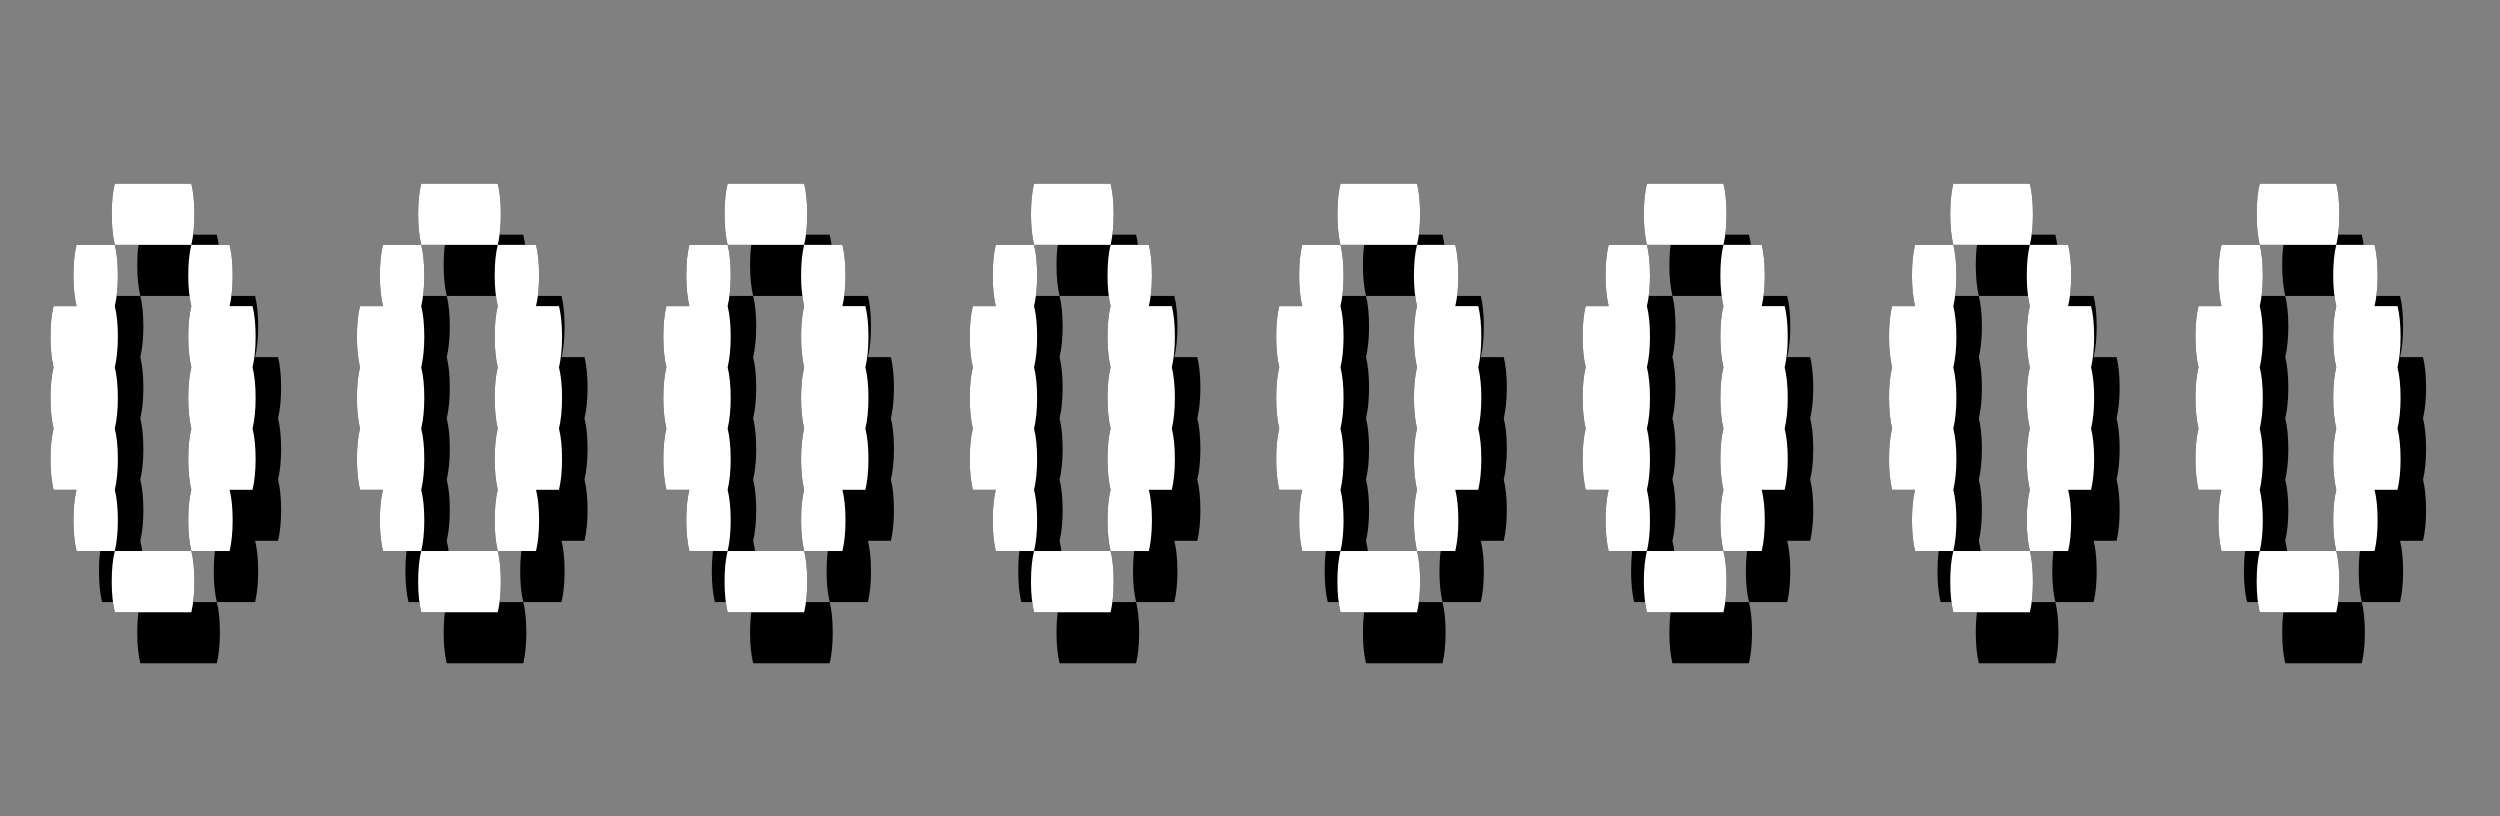 <svg width="98" height="32" viewBox="0 0 98 32" fill="none" xmlns="http://www.w3.org/2000/svg">
<rect x="0" y="0" width="98" height="32" fill="#808080" stroke="none"/>
<path d="M8.62 10.4C8.62 10.86 8.58 11.26 8.5 11.6H5.5C5.42 11.26 5.38 10.86 5.38 10.4C5.38 9.92 5.42 9.52 5.5 9.2H8.5C8.58 9.52 8.62 9.92 8.62 10.4ZM5.5 21.2C5.58 21.52 5.62 21.92 5.62 22.4C5.62 22.86 5.58 23.26 5.5 23.6H4C3.92 23.26 3.88 22.86 3.88 22.4C3.88 21.92 3.92 21.52 4 21.2H3.1C3.02 20.86 2.98 20.46 2.98 20C2.98 19.52 3.02 19.12 3.1 18.8C3.02 18.46 2.98 18.06 2.98 17.6C2.98 17.12 3.02 16.72 3.1 16.4C3.02 16.06 2.98 15.66 2.98 15.2C2.98 14.72 3.02 14.32 3.1 14H4C3.92 13.66 3.88 13.26 3.88 12.8C3.88 12.32 3.92 11.92 4 11.6H5.5C5.58 11.92 5.62 12.32 5.62 12.8C5.62 13.26 5.58 13.66 5.5 14C5.58 14.32 5.62 14.72 5.62 15.2C5.62 15.66 5.58 16.06 5.5 16.4C5.58 16.72 5.62 17.12 5.62 17.6C5.62 18.06 5.58 18.46 5.5 18.8C5.58 19.12 5.62 19.52 5.62 20C5.62 20.46 5.58 20.86 5.5 21.2ZM10.9 16.4C10.98 16.72 11.02 17.12 11.02 17.6C11.02 18.06 10.98 18.46 10.9 18.8C10.98 19.12 11.02 19.52 11.02 20C11.02 20.46 10.98 20.86 10.9 21.2H10C10.08 21.52 10.12 21.92 10.12 22.4C10.12 22.86 10.08 23.26 10 23.6H8.5C8.42 23.26 8.38 22.86 8.38 22.4C8.38 21.92 8.42 21.52 8.5 21.2C8.42 20.86 8.38 20.46 8.38 20C8.38 19.52 8.42 19.12 8.5 18.8C8.42 18.46 8.38 18.06 8.38 17.6C8.38 17.12 8.42 16.72 8.5 16.4C8.42 16.06 8.38 15.66 8.38 15.2C8.38 14.72 8.42 14.32 8.5 14C8.42 13.66 8.38 13.26 8.38 12.8C8.38 12.32 8.42 11.92 8.5 11.6H10C10.08 11.92 10.12 12.32 10.12 12.8C10.12 13.26 10.08 13.66 10 14H10.9C10.98 14.32 11.02 14.72 11.02 15.2C11.02 15.66 10.98 16.06 10.9 16.4ZM5.38 24.8C5.38 24.32 5.42 23.92 5.5 23.6H8.5C8.58 23.92 8.62 24.32 8.62 24.8C8.62 25.26 8.58 25.66 8.5 26H5.5C5.42 25.66 5.38 25.26 5.38 24.8ZM20.632 10.4C20.632 10.86 20.592 11.26 20.512 11.6H17.512C17.432 11.26 17.392 10.86 17.392 10.4C17.392 9.92 17.432 9.52 17.512 9.2H20.512C20.592 9.52 20.632 9.92 20.632 10.4ZM17.512 21.2C17.592 21.52 17.632 21.92 17.632 22.4C17.632 22.86 17.592 23.26 17.512 23.6H16.012C15.932 23.26 15.892 22.86 15.892 22.4C15.892 21.92 15.932 21.52 16.012 21.2H15.112C15.032 20.86 14.992 20.46 14.992 20C14.992 19.52 15.032 19.12 15.112 18.8C15.032 18.46 14.992 18.06 14.992 17.6C14.992 17.12 15.032 16.72 15.112 16.4C15.032 16.06 14.992 15.66 14.992 15.2C14.992 14.72 15.032 14.32 15.112 14H16.012C15.932 13.66 15.892 13.26 15.892 12.8C15.892 12.32 15.932 11.92 16.012 11.6H17.512C17.592 11.92 17.632 12.32 17.632 12.8C17.632 13.26 17.592 13.66 17.512 14C17.592 14.32 17.632 14.72 17.632 15.2C17.632 15.66 17.592 16.06 17.512 16.4C17.592 16.72 17.632 17.12 17.632 17.6C17.632 18.06 17.592 18.46 17.512 18.8C17.592 19.12 17.632 19.52 17.632 20C17.632 20.46 17.592 20.86 17.512 21.2ZM22.912 16.4C22.992 16.72 23.032 17.12 23.032 17.6C23.032 18.06 22.992 18.46 22.912 18.8C22.992 19.12 23.032 19.52 23.032 20C23.032 20.46 22.992 20.86 22.912 21.2H22.012C22.092 21.52 22.132 21.92 22.132 22.4C22.132 22.86 22.092 23.26 22.012 23.6H20.512C20.432 23.26 20.392 22.86 20.392 22.4C20.392 21.92 20.432 21.52 20.512 21.2C20.432 20.86 20.392 20.46 20.392 20C20.392 19.52 20.432 19.12 20.512 18.8C20.432 18.46 20.392 18.06 20.392 17.6C20.392 17.12 20.432 16.72 20.512 16.4C20.432 16.06 20.392 15.66 20.392 15.2C20.392 14.72 20.432 14.32 20.512 14C20.432 13.66 20.392 13.26 20.392 12.8C20.392 12.32 20.432 11.92 20.512 11.6H22.012C22.092 11.92 22.132 12.32 22.132 12.8C22.132 13.26 22.092 13.66 22.012 14H22.912C22.992 14.32 23.032 14.72 23.032 15.2C23.032 15.66 22.992 16.06 22.912 16.4ZM17.392 24.8C17.392 24.32 17.432 23.92 17.512 23.6H20.512C20.592 23.92 20.632 24.32 20.632 24.8C20.632 25.26 20.592 25.66 20.512 26H17.512C17.432 25.66 17.392 25.26 17.392 24.8ZM32.643 10.4C32.643 10.86 32.603 11.26 32.523 11.6H29.523C29.443 11.26 29.403 10.86 29.403 10.4C29.403 9.92 29.443 9.52 29.523 9.2H32.523C32.603 9.52 32.643 9.92 32.643 10.4ZM29.523 21.2C29.603 21.52 29.643 21.92 29.643 22.4C29.643 22.86 29.603 23.26 29.523 23.6H28.023C27.943 23.26 27.903 22.86 27.903 22.4C27.903 21.92 27.943 21.52 28.023 21.2H27.123C27.043 20.86 27.003 20.46 27.003 20C27.003 19.52 27.043 19.12 27.123 18.8C27.043 18.46 27.003 18.06 27.003 17.6C27.003 17.12 27.043 16.72 27.123 16.4C27.043 16.06 27.003 15.66 27.003 15.2C27.003 14.72 27.043 14.32 27.123 14H28.023C27.943 13.66 27.903 13.26 27.903 12.8C27.903 12.32 27.943 11.92 28.023 11.6H29.523C29.603 11.92 29.643 12.32 29.643 12.8C29.643 13.26 29.603 13.66 29.523 14C29.603 14.32 29.643 14.72 29.643 15.2C29.643 15.66 29.603 16.06 29.523 16.4C29.603 16.72 29.643 17.12 29.643 17.6C29.643 18.06 29.603 18.46 29.523 18.8C29.603 19.12 29.643 19.52 29.643 20C29.643 20.46 29.603 20.86 29.523 21.2ZM34.923 16.4C35.003 16.72 35.043 17.12 35.043 17.6C35.043 18.06 35.003 18.46 34.923 18.8C35.003 19.12 35.043 19.52 35.043 20C35.043 20.46 35.003 20.86 34.923 21.2H34.023C34.103 21.52 34.143 21.92 34.143 22.4C34.143 22.86 34.103 23.26 34.023 23.6H32.523C32.443 23.26 32.403 22.86 32.403 22.4C32.403 21.92 32.443 21.52 32.523 21.2C32.443 20.86 32.403 20.46 32.403 20C32.403 19.52 32.443 19.12 32.523 18.8C32.443 18.46 32.403 18.06 32.403 17.6C32.403 17.12 32.443 16.72 32.523 16.4C32.443 16.06 32.403 15.66 32.403 15.2C32.403 14.72 32.443 14.32 32.523 14C32.443 13.66 32.403 13.26 32.403 12.8C32.403 12.32 32.443 11.92 32.523 11.6H34.023C34.103 11.92 34.143 12.32 34.143 12.8C34.143 13.26 34.103 13.66 34.023 14H34.923C35.003 14.32 35.043 14.72 35.043 15.2C35.043 15.66 35.003 16.06 34.923 16.4ZM29.403 24.8C29.403 24.32 29.443 23.92 29.523 23.6H32.523C32.603 23.92 32.643 24.32 32.643 24.8C32.643 25.26 32.603 25.66 32.523 26H29.523C29.443 25.66 29.403 25.26 29.403 24.8ZM44.655 10.4C44.655 10.86 44.615 11.26 44.535 11.6H41.535C41.455 11.26 41.415 10.86 41.415 10.4C41.415 9.92 41.455 9.52 41.535 9.2H44.535C44.615 9.52 44.655 9.92 44.655 10.4ZM41.535 21.2C41.615 21.52 41.655 21.92 41.655 22.4C41.655 22.86 41.615 23.26 41.535 23.6H40.035C39.955 23.26 39.915 22.86 39.915 22.4C39.915 21.92 39.955 21.52 40.035 21.2H39.135C39.055 20.86 39.015 20.46 39.015 20C39.015 19.52 39.055 19.12 39.135 18.8C39.055 18.46 39.015 18.06 39.015 17.6C39.015 17.12 39.055 16.72 39.135 16.4C39.055 16.06 39.015 15.66 39.015 15.2C39.015 14.72 39.055 14.32 39.135 14H40.035C39.955 13.66 39.915 13.26 39.915 12.8C39.915 12.32 39.955 11.92 40.035 11.6H41.535C41.615 11.92 41.655 12.32 41.655 12.8C41.655 13.26 41.615 13.66 41.535 14C41.615 14.32 41.655 14.72 41.655 15.2C41.655 15.66 41.615 16.06 41.535 16.4C41.615 16.72 41.655 17.12 41.655 17.6C41.655 18.06 41.615 18.46 41.535 18.8C41.615 19.12 41.655 19.52 41.655 20C41.655 20.46 41.615 20.86 41.535 21.2ZM46.935 16.4C47.015 16.72 47.055 17.12 47.055 17.6C47.055 18.06 47.015 18.46 46.935 18.8C47.015 19.12 47.055 19.52 47.055 20C47.055 20.46 47.015 20.86 46.935 21.2H46.035C46.115 21.52 46.155 21.92 46.155 22.4C46.155 22.86 46.115 23.26 46.035 23.6H44.535C44.455 23.26 44.415 22.86 44.415 22.4C44.415 21.92 44.455 21.52 44.535 21.2C44.455 20.86 44.415 20.46 44.415 20C44.415 19.52 44.455 19.12 44.535 18.8C44.455 18.46 44.415 18.06 44.415 17.6C44.415 17.12 44.455 16.72 44.535 16.4C44.455 16.06 44.415 15.66 44.415 15.2C44.415 14.72 44.455 14.32 44.535 14C44.455 13.66 44.415 13.26 44.415 12.8C44.415 12.32 44.455 11.92 44.535 11.6H46.035C46.115 11.92 46.155 12.32 46.155 12.8C46.155 13.26 46.115 13.66 46.035 14H46.935C47.015 14.32 47.055 14.72 47.055 15.2C47.055 15.66 47.015 16.06 46.935 16.4ZM41.415 24.8C41.415 24.32 41.455 23.92 41.535 23.6H44.535C44.615 23.92 44.655 24.32 44.655 24.8C44.655 25.26 44.615 25.66 44.535 26H41.535C41.455 25.66 41.415 25.26 41.415 24.8ZM56.667 10.4C56.667 10.86 56.627 11.26 56.547 11.6H53.547C53.467 11.26 53.427 10.86 53.427 10.4C53.427 9.92 53.467 9.52 53.547 9.2H56.547C56.627 9.52 56.667 9.92 56.667 10.4ZM53.547 21.2C53.627 21.52 53.667 21.92 53.667 22.4C53.667 22.86 53.627 23.26 53.547 23.6H52.047C51.967 23.26 51.927 22.86 51.927 22.4C51.927 21.92 51.967 21.52 52.047 21.2H51.147C51.067 20.86 51.027 20.46 51.027 20C51.027 19.52 51.067 19.12 51.147 18.8C51.067 18.46 51.027 18.06 51.027 17.6C51.027 17.12 51.067 16.72 51.147 16.4C51.067 16.06 51.027 15.66 51.027 15.2C51.027 14.72 51.067 14.32 51.147 14H52.047C51.967 13.66 51.927 13.26 51.927 12.8C51.927 12.32 51.967 11.92 52.047 11.6H53.547C53.627 11.92 53.667 12.32 53.667 12.8C53.667 13.26 53.627 13.66 53.547 14C53.627 14.32 53.667 14.72 53.667 15.2C53.667 15.66 53.627 16.06 53.547 16.4C53.627 16.72 53.667 17.12 53.667 17.6C53.667 18.06 53.627 18.46 53.547 18.8C53.627 19.12 53.667 19.52 53.667 20C53.667 20.46 53.627 20.86 53.547 21.2ZM58.947 16.4C59.027 16.72 59.067 17.12 59.067 17.6C59.067 18.06 59.027 18.46 58.947 18.8C59.027 19.12 59.067 19.52 59.067 20C59.067 20.46 59.027 20.86 58.947 21.2H58.047C58.127 21.52 58.167 21.92 58.167 22.4C58.167 22.86 58.127 23.26 58.047 23.6H56.547C56.467 23.26 56.427 22.86 56.427 22.4C56.427 21.92 56.467 21.52 56.547 21.2C56.467 20.86 56.427 20.46 56.427 20C56.427 19.52 56.467 19.12 56.547 18.8C56.467 18.46 56.427 18.06 56.427 17.6C56.427 17.12 56.467 16.72 56.547 16.4C56.467 16.06 56.427 15.66 56.427 15.2C56.427 14.72 56.467 14.32 56.547 14C56.467 13.66 56.427 13.26 56.427 12.8C56.427 12.32 56.467 11.92 56.547 11.6H58.047C58.127 11.92 58.167 12.32 58.167 12.8C58.167 13.26 58.127 13.66 58.047 14H58.947C59.027 14.32 59.067 14.72 59.067 15.2C59.067 15.66 59.027 16.06 58.947 16.4ZM53.427 24.8C53.427 24.32 53.467 23.92 53.547 23.6H56.547C56.627 23.92 56.667 24.32 56.667 24.8C56.667 25.26 56.627 25.66 56.547 26H53.547C53.467 25.66 53.427 25.26 53.427 24.8ZM68.679 10.4C68.679 10.86 68.639 11.26 68.559 11.6H65.559C65.479 11.26 65.439 10.86 65.439 10.4C65.439 9.92 65.479 9.52 65.559 9.2H68.559C68.639 9.52 68.679 9.92 68.679 10.4ZM65.559 21.2C65.639 21.52 65.679 21.92 65.679 22.4C65.679 22.86 65.639 23.26 65.559 23.6H64.059C63.979 23.26 63.939 22.86 63.939 22.4C63.939 21.92 63.979 21.52 64.059 21.2H63.159C63.079 20.86 63.039 20.46 63.039 20C63.039 19.52 63.079 19.12 63.159 18.8C63.079 18.46 63.039 18.06 63.039 17.6C63.039 17.12 63.079 16.72 63.159 16.4C63.079 16.06 63.039 15.66 63.039 15.2C63.039 14.72 63.079 14.32 63.159 14H64.059C63.979 13.66 63.939 13.26 63.939 12.8C63.939 12.32 63.979 11.92 64.059 11.6H65.559C65.639 11.92 65.679 12.32 65.679 12.8C65.679 13.26 65.639 13.66 65.559 14C65.639 14.32 65.679 14.72 65.679 15.2C65.679 15.66 65.639 16.06 65.559 16.4C65.639 16.72 65.679 17.12 65.679 17.6C65.679 18.06 65.639 18.46 65.559 18.8C65.639 19.12 65.679 19.52 65.679 20C65.679 20.46 65.639 20.86 65.559 21.2ZM70.959 16.4C71.039 16.72 71.079 17.12 71.079 17.6C71.079 18.06 71.039 18.46 70.959 18.8C71.039 19.12 71.079 19.52 71.079 20C71.079 20.46 71.039 20.86 70.959 21.2H70.059C70.139 21.52 70.179 21.92 70.179 22.4C70.179 22.86 70.139 23.26 70.059 23.6H68.559C68.479 23.26 68.439 22.86 68.439 22.4C68.439 21.92 68.479 21.52 68.559 21.2C68.479 20.86 68.439 20.46 68.439 20C68.439 19.52 68.479 19.12 68.559 18.8C68.479 18.46 68.439 18.06 68.439 17.6C68.439 17.12 68.479 16.72 68.559 16.4C68.479 16.06 68.439 15.66 68.439 15.2C68.439 14.72 68.479 14.32 68.559 14C68.479 13.66 68.439 13.26 68.439 12.8C68.439 12.32 68.479 11.92 68.559 11.6H70.059C70.139 11.92 70.179 12.32 70.179 12.8C70.179 13.26 70.139 13.66 70.059 14H70.959C71.039 14.32 71.079 14.72 71.079 15.2C71.079 15.66 71.039 16.06 70.959 16.4ZM65.439 24.8C65.439 24.32 65.479 23.92 65.559 23.6H68.559C68.639 23.92 68.679 24.32 68.679 24.8C68.679 25.26 68.639 25.66 68.559 26H65.559C65.479 25.66 65.439 25.26 65.439 24.8ZM80.69 10.4C80.69 10.86 80.65 11.26 80.57 11.6H77.57C77.49 11.26 77.45 10.86 77.45 10.4C77.45 9.92 77.49 9.52 77.57 9.2H80.57C80.65 9.52 80.69 9.92 80.69 10.4ZM77.57 21.2C77.65 21.52 77.69 21.92 77.69 22.4C77.69 22.86 77.65 23.26 77.57 23.6H76.07C75.99 23.26 75.95 22.86 75.95 22.4C75.95 21.92 75.99 21.52 76.07 21.2H75.17C75.09 20.86 75.05 20.46 75.05 20C75.05 19.52 75.09 19.12 75.17 18.8C75.09 18.46 75.05 18.06 75.05 17.6C75.05 17.12 75.09 16.72 75.17 16.4C75.09 16.06 75.05 15.66 75.05 15.2C75.05 14.72 75.09 14.32 75.17 14H76.07C75.99 13.66 75.95 13.26 75.95 12.8C75.95 12.32 75.99 11.92 76.07 11.6H77.57C77.65 11.92 77.69 12.32 77.69 12.8C77.69 13.26 77.65 13.66 77.57 14C77.65 14.32 77.69 14.72 77.69 15.2C77.69 15.66 77.65 16.06 77.57 16.4C77.65 16.72 77.69 17.12 77.69 17.6C77.69 18.06 77.65 18.46 77.57 18.8C77.65 19.12 77.69 19.52 77.69 20C77.69 20.46 77.65 20.86 77.57 21.2ZM82.97 16.4C83.05 16.72 83.09 17.12 83.09 17.6C83.09 18.06 83.05 18.46 82.97 18.8C83.05 19.12 83.09 19.52 83.09 20C83.09 20.46 83.05 20.86 82.97 21.2H82.07C82.15 21.52 82.19 21.92 82.19 22.4C82.19 22.86 82.15 23.26 82.07 23.6H80.57C80.49 23.26 80.45 22.86 80.45 22.4C80.45 21.92 80.49 21.52 80.57 21.2C80.49 20.86 80.45 20.46 80.45 20C80.45 19.52 80.49 19.12 80.57 18.8C80.49 18.46 80.45 18.06 80.45 17.6C80.45 17.12 80.49 16.72 80.57 16.4C80.49 16.06 80.45 15.66 80.45 15.2C80.45 14.72 80.49 14.32 80.57 14C80.49 13.66 80.45 13.26 80.45 12.8C80.45 12.32 80.49 11.92 80.57 11.6H82.07C82.15 11.92 82.19 12.32 82.19 12.8C82.19 13.26 82.15 13.66 82.07 14H82.97C83.05 14.32 83.09 14.72 83.09 15.2C83.09 15.66 83.05 16.06 82.97 16.4ZM77.45 24.8C77.45 24.32 77.49 23.92 77.57 23.6H80.57C80.65 23.92 80.69 24.32 80.69 24.8C80.69 25.26 80.65 25.66 80.57 26H77.57C77.49 25.66 77.45 25.26 77.45 24.8ZM92.702 10.4C92.702 10.86 92.662 11.26 92.582 11.6H89.582C89.502 11.26 89.462 10.86 89.462 10.4C89.462 9.92 89.502 9.52 89.582 9.2H92.582C92.662 9.52 92.702 9.92 92.702 10.4ZM89.582 21.2C89.662 21.52 89.702 21.92 89.702 22.4C89.702 22.86 89.662 23.26 89.582 23.6H88.082C88.002 23.26 87.962 22.86 87.962 22.4C87.962 21.92 88.002 21.52 88.082 21.2H87.182C87.102 20.86 87.062 20.46 87.062 20C87.062 19.52 87.102 19.12 87.182 18.8C87.102 18.46 87.062 18.06 87.062 17.6C87.062 17.12 87.102 16.72 87.182 16.4C87.102 16.06 87.062 15.66 87.062 15.2C87.062 14.72 87.102 14.32 87.182 14H88.082C88.002 13.66 87.962 13.26 87.962 12.8C87.962 12.32 88.002 11.92 88.082 11.6H89.582C89.662 11.92 89.702 12.32 89.702 12.8C89.702 13.26 89.662 13.66 89.582 14C89.662 14.32 89.702 14.72 89.702 15.2C89.702 15.66 89.662 16.06 89.582 16.4C89.662 16.72 89.702 17.12 89.702 17.6C89.702 18.06 89.662 18.46 89.582 18.8C89.662 19.12 89.702 19.52 89.702 20C89.702 20.46 89.662 20.86 89.582 21.2ZM94.982 16.4C95.062 16.72 95.102 17.12 95.102 17.6C95.102 18.06 95.062 18.46 94.982 18.8C95.062 19.12 95.102 19.52 95.102 20C95.102 20.46 95.062 20.86 94.982 21.2H94.082C94.162 21.52 94.202 21.92 94.202 22.4C94.202 22.86 94.162 23.26 94.082 23.6H92.582C92.502 23.26 92.462 22.86 92.462 22.4C92.462 21.92 92.502 21.52 92.582 21.2C92.502 20.86 92.462 20.46 92.462 20C92.462 19.52 92.502 19.12 92.582 18.8C92.502 18.46 92.462 18.06 92.462 17.6C92.462 17.12 92.502 16.72 92.582 16.4C92.502 16.06 92.462 15.66 92.462 15.2C92.462 14.72 92.502 14.32 92.582 14C92.502 13.66 92.462 13.26 92.462 12.8C92.462 12.32 92.502 11.92 92.582 11.6H94.082C94.162 11.92 94.202 12.32 94.202 12.8C94.202 13.26 94.162 13.66 94.082 14H94.982C95.062 14.32 95.102 14.72 95.102 15.2C95.102 15.66 95.062 16.06 94.982 16.4ZM89.462 24.8C89.462 24.32 89.502 23.92 89.582 23.6H92.582C92.662 23.92 92.702 24.32 92.702 24.8C92.702 25.26 92.662 25.66 92.582 26H89.582C89.502 25.66 89.462 25.26 89.462 24.8Z" fill="black"/>
<path d="M7.62 8.4C7.62 8.86 7.58 9.26 7.5 9.6H4.5C4.42 9.26 4.38 8.86 4.38 8.4C4.38 7.92 4.42 7.52 4.5 7.2H7.5C7.58 7.52 7.62 7.92 7.62 8.4ZM4.5 19.2C4.58 19.52 4.62 19.92 4.62 20.4C4.62 20.86 4.58 21.26 4.5 21.6H3C2.92 21.26 2.88 20.86 2.88 20.4C2.88 19.92 2.92 19.52 3 19.2H2.1C2.02 18.86 1.98 18.46 1.98 18C1.98 17.52 2.02 17.12 2.1 16.8C2.02 16.46 1.98 16.06 1.98 15.6C1.98 15.12 2.02 14.72 2.1 14.4C2.02 14.06 1.98 13.66 1.98 13.2C1.98 12.72 2.02 12.32 2.1 12H3C2.92 11.66 2.88 11.26 2.88 10.8C2.88 10.32 2.92 9.92 3 9.6H4.5C4.58 9.92 4.62 10.32 4.62 10.8C4.62 11.26 4.58 11.66 4.5 12C4.58 12.32 4.62 12.72 4.62 13.2C4.62 13.66 4.58 14.06 4.5 14.4C4.58 14.72 4.62 15.12 4.62 15.6C4.62 16.06 4.58 16.46 4.5 16.8C4.58 17.12 4.62 17.52 4.62 18C4.62 18.46 4.58 18.86 4.5 19.2ZM9.9 14.4C9.98 14.72 10.02 15.12 10.02 15.6C10.02 16.06 9.98 16.46 9.9 16.8C9.98 17.12 10.02 17.52 10.02 18C10.02 18.46 9.98 18.86 9.9 19.2H9C9.08 19.52 9.12 19.92 9.12 20.4C9.12 20.86 9.08 21.26 9 21.6H7.5C7.42 21.26 7.38 20.86 7.38 20.4C7.38 19.92 7.42 19.52 7.5 19.2C7.42 18.86 7.38 18.46 7.38 18C7.38 17.52 7.42 17.12 7.5 16.8C7.42 16.46 7.38 16.06 7.38 15.6C7.38 15.12 7.42 14.72 7.5 14.4C7.42 14.06 7.38 13.66 7.38 13.2C7.38 12.72 7.42 12.32 7.5 12C7.42 11.66 7.38 11.26 7.38 10.8C7.38 10.32 7.42 9.92 7.5 9.6H9C9.08 9.92 9.12 10.32 9.12 10.8C9.12 11.26 9.08 11.66 9 12H9.9C9.98 12.32 10.02 12.72 10.02 13.2C10.02 13.66 9.98 14.06 9.9 14.4ZM4.38 22.8C4.38 22.32 4.42 21.92 4.5 21.6H7.5C7.58 21.92 7.62 22.32 7.62 22.8C7.62 23.26 7.58 23.66 7.5 24H4.5C4.42 23.66 4.38 23.26 4.38 22.8ZM19.632 8.4C19.632 8.86 19.592 9.26 19.512 9.6H16.512C16.432 9.26 16.392 8.86 16.392 8.4C16.392 7.92 16.432 7.52 16.512 7.2H19.512C19.592 7.52 19.632 7.92 19.632 8.4ZM16.512 19.2C16.592 19.52 16.632 19.92 16.632 20.4C16.632 20.86 16.592 21.26 16.512 21.6H15.012C14.932 21.26 14.892 20.86 14.892 20.4C14.892 19.92 14.932 19.52 15.012 19.2H14.112C14.032 18.86 13.992 18.46 13.992 18C13.992 17.52 14.032 17.12 14.112 16.8C14.032 16.46 13.992 16.06 13.992 15.6C13.992 15.12 14.032 14.72 14.112 14.4C14.032 14.06 13.992 13.66 13.992 13.2C13.992 12.72 14.032 12.32 14.112 12H15.012C14.932 11.66 14.892 11.26 14.892 10.8C14.892 10.32 14.932 9.92 15.012 9.6H16.512C16.592 9.92 16.632 10.32 16.632 10.8C16.632 11.26 16.592 11.66 16.512 12C16.592 12.32 16.632 12.72 16.632 13.2C16.632 13.66 16.592 14.06 16.512 14.4C16.592 14.72 16.632 15.12 16.632 15.6C16.632 16.06 16.592 16.46 16.512 16.8C16.592 17.12 16.632 17.52 16.632 18C16.632 18.46 16.592 18.86 16.512 19.2ZM21.912 14.4C21.992 14.72 22.032 15.12 22.032 15.6C22.032 16.06 21.992 16.46 21.912 16.8C21.992 17.12 22.032 17.52 22.032 18C22.032 18.46 21.992 18.86 21.912 19.2H21.012C21.092 19.52 21.132 19.92 21.132 20.4C21.132 20.86 21.092 21.26 21.012 21.6H19.512C19.432 21.26 19.392 20.86 19.392 20.4C19.392 19.92 19.432 19.52 19.512 19.2C19.432 18.86 19.392 18.46 19.392 18C19.392 17.52 19.432 17.12 19.512 16.8C19.432 16.46 19.392 16.06 19.392 15.6C19.392 15.12 19.432 14.72 19.512 14.4C19.432 14.06 19.392 13.66 19.392 13.2C19.392 12.72 19.432 12.32 19.512 12C19.432 11.66 19.392 11.26 19.392 10.8C19.392 10.32 19.432 9.92 19.512 9.6H21.012C21.092 9.92 21.132 10.32 21.132 10.8C21.132 11.26 21.092 11.66 21.012 12H21.912C21.992 12.32 22.032 12.72 22.032 13.2C22.032 13.66 21.992 14.06 21.912 14.4ZM16.392 22.8C16.392 22.32 16.432 21.92 16.512 21.6H19.512C19.592 21.92 19.632 22.32 19.632 22.8C19.632 23.26 19.592 23.66 19.512 24H16.512C16.432 23.66 16.392 23.26 16.392 22.8ZM31.643 8.4C31.643 8.86 31.603 9.26 31.523 9.6H28.523C28.443 9.26 28.403 8.86 28.403 8.4C28.403 7.92 28.443 7.52 28.523 7.2H31.523C31.603 7.52 31.643 7.92 31.643 8.4ZM28.523 19.2C28.603 19.52 28.643 19.92 28.643 20.4C28.643 20.86 28.603 21.26 28.523 21.6H27.023C26.943 21.26 26.903 20.86 26.903 20.4C26.903 19.92 26.943 19.52 27.023 19.2H26.123C26.043 18.86 26.003 18.46 26.003 18C26.003 17.52 26.043 17.12 26.123 16.8C26.043 16.46 26.003 16.06 26.003 15.6C26.003 15.12 26.043 14.72 26.123 14.4C26.043 14.06 26.003 13.66 26.003 13.2C26.003 12.72 26.043 12.32 26.123 12H27.023C26.943 11.66 26.903 11.26 26.903 10.8C26.903 10.32 26.943 9.92 27.023 9.6H28.523C28.603 9.92 28.643 10.32 28.643 10.8C28.643 11.26 28.603 11.66 28.523 12C28.603 12.32 28.643 12.72 28.643 13.2C28.643 13.66 28.603 14.06 28.523 14.4C28.603 14.72 28.643 15.12 28.643 15.6C28.643 16.06 28.603 16.46 28.523 16.8C28.603 17.12 28.643 17.52 28.643 18C28.643 18.46 28.603 18.86 28.523 19.2ZM33.923 14.4C34.003 14.72 34.043 15.12 34.043 15.6C34.043 16.06 34.003 16.46 33.923 16.8C34.003 17.12 34.043 17.52 34.043 18C34.043 18.46 34.003 18.86 33.923 19.2H33.023C33.103 19.52 33.143 19.92 33.143 20.4C33.143 20.86 33.103 21.26 33.023 21.6H31.523C31.443 21.26 31.403 20.86 31.403 20.4C31.403 19.92 31.443 19.52 31.523 19.2C31.443 18.86 31.403 18.46 31.403 18C31.403 17.52 31.443 17.12 31.523 16.8C31.443 16.46 31.403 16.06 31.403 15.6C31.403 15.12 31.443 14.72 31.523 14.4C31.443 14.06 31.403 13.66 31.403 13.2C31.403 12.72 31.443 12.32 31.523 12C31.443 11.66 31.403 11.26 31.403 10.8C31.403 10.32 31.443 9.92 31.523 9.6H33.023C33.103 9.92 33.143 10.32 33.143 10.8C33.143 11.26 33.103 11.66 33.023 12H33.923C34.003 12.32 34.043 12.72 34.043 13.2C34.043 13.66 34.003 14.06 33.923 14.4ZM28.403 22.8C28.403 22.32 28.443 21.92 28.523 21.6H31.523C31.603 21.92 31.643 22.32 31.643 22.8C31.643 23.26 31.603 23.66 31.523 24H28.523C28.443 23.66 28.403 23.26 28.403 22.8ZM43.655 8.4C43.655 8.86 43.615 9.26 43.535 9.6H40.535C40.455 9.26 40.415 8.86 40.415 8.4C40.415 7.92 40.455 7.52 40.535 7.2H43.535C43.615 7.52 43.655 7.92 43.655 8.4ZM40.535 19.2C40.615 19.52 40.655 19.92 40.655 20.4C40.655 20.86 40.615 21.26 40.535 21.6H39.035C38.955 21.26 38.915 20.86 38.915 20.4C38.915 19.92 38.955 19.52 39.035 19.2H38.135C38.055 18.86 38.015 18.46 38.015 18C38.015 17.52 38.055 17.12 38.135 16.8C38.055 16.46 38.015 16.06 38.015 15.6C38.015 15.12 38.055 14.72 38.135 14.4C38.055 14.06 38.015 13.66 38.015 13.2C38.015 12.72 38.055 12.32 38.135 12H39.035C38.955 11.66 38.915 11.26 38.915 10.8C38.915 10.32 38.955 9.92 39.035 9.6H40.535C40.615 9.92 40.655 10.32 40.655 10.8C40.655 11.26 40.615 11.66 40.535 12C40.615 12.32 40.655 12.72 40.655 13.2C40.655 13.66 40.615 14.06 40.535 14.4C40.615 14.72 40.655 15.12 40.655 15.6C40.655 16.06 40.615 16.46 40.535 16.8C40.615 17.12 40.655 17.52 40.655 18C40.655 18.46 40.615 18.86 40.535 19.2ZM45.935 14.4C46.015 14.72 46.055 15.12 46.055 15.6C46.055 16.06 46.015 16.46 45.935 16.8C46.015 17.12 46.055 17.52 46.055 18C46.055 18.46 46.015 18.86 45.935 19.2H45.035C45.115 19.52 45.155 19.92 45.155 20.4C45.155 20.86 45.115 21.26 45.035 21.6H43.535C43.455 21.26 43.415 20.86 43.415 20.4C43.415 19.92 43.455 19.52 43.535 19.2C43.455 18.86 43.415 18.46 43.415 18C43.415 17.52 43.455 17.12 43.535 16.8C43.455 16.46 43.415 16.06 43.415 15.6C43.415 15.12 43.455 14.72 43.535 14.4C43.455 14.06 43.415 13.66 43.415 13.2C43.415 12.72 43.455 12.32 43.535 12C43.455 11.66 43.415 11.26 43.415 10.8C43.415 10.32 43.455 9.92 43.535 9.6H45.035C45.115 9.92 45.155 10.32 45.155 10.8C45.155 11.26 45.115 11.66 45.035 12H45.935C46.015 12.32 46.055 12.72 46.055 13.2C46.055 13.66 46.015 14.06 45.935 14.4ZM40.415 22.8C40.415 22.32 40.455 21.92 40.535 21.6H43.535C43.615 21.92 43.655 22.32 43.655 22.8C43.655 23.26 43.615 23.66 43.535 24H40.535C40.455 23.66 40.415 23.26 40.415 22.8ZM55.667 8.4C55.667 8.86 55.627 9.26 55.547 9.6H52.547C52.467 9.26 52.427 8.86 52.427 8.4C52.427 7.92 52.467 7.52 52.547 7.2H55.547C55.627 7.52 55.667 7.92 55.667 8.4ZM52.547 19.2C52.627 19.52 52.667 19.92 52.667 20.4C52.667 20.86 52.627 21.26 52.547 21.6H51.047C50.967 21.26 50.927 20.86 50.927 20.4C50.927 19.92 50.967 19.52 51.047 19.2H50.147C50.067 18.86 50.027 18.46 50.027 18C50.027 17.52 50.067 17.12 50.147 16.8C50.067 16.46 50.027 16.06 50.027 15.6C50.027 15.12 50.067 14.72 50.147 14.4C50.067 14.06 50.027 13.66 50.027 13.2C50.027 12.72 50.067 12.32 50.147 12H51.047C50.967 11.66 50.927 11.26 50.927 10.8C50.927 10.32 50.967 9.92 51.047 9.6H52.547C52.627 9.92 52.667 10.32 52.667 10.8C52.667 11.26 52.627 11.66 52.547 12C52.627 12.32 52.667 12.72 52.667 13.2C52.667 13.66 52.627 14.06 52.547 14.4C52.627 14.72 52.667 15.12 52.667 15.6C52.667 16.06 52.627 16.46 52.547 16.8C52.627 17.12 52.667 17.52 52.667 18C52.667 18.46 52.627 18.86 52.547 19.2ZM57.947 14.4C58.027 14.72 58.067 15.12 58.067 15.6C58.067 16.06 58.027 16.46 57.947 16.8C58.027 17.12 58.067 17.52 58.067 18C58.067 18.46 58.027 18.86 57.947 19.2H57.047C57.127 19.52 57.167 19.92 57.167 20.4C57.167 20.86 57.127 21.26 57.047 21.6H55.547C55.467 21.26 55.427 20.86 55.427 20.4C55.427 19.92 55.467 19.52 55.547 19.2C55.467 18.86 55.427 18.46 55.427 18C55.427 17.52 55.467 17.12 55.547 16.8C55.467 16.46 55.427 16.06 55.427 15.6C55.427 15.12 55.467 14.72 55.547 14.4C55.467 14.06 55.427 13.66 55.427 13.2C55.427 12.72 55.467 12.32 55.547 12C55.467 11.66 55.427 11.26 55.427 10.8C55.427 10.32 55.467 9.92 55.547 9.6H57.047C57.127 9.92 57.167 10.32 57.167 10.8C57.167 11.26 57.127 11.66 57.047 12H57.947C58.027 12.32 58.067 12.72 58.067 13.2C58.067 13.66 58.027 14.06 57.947 14.4ZM52.427 22.8C52.427 22.32 52.467 21.92 52.547 21.6H55.547C55.627 21.92 55.667 22.32 55.667 22.8C55.667 23.26 55.627 23.66 55.547 24H52.547C52.467 23.66 52.427 23.26 52.427 22.8ZM67.679 8.4C67.679 8.86 67.639 9.26 67.559 9.6H64.559C64.479 9.26 64.439 8.86 64.439 8.4C64.439 7.92 64.479 7.52 64.559 7.2H67.559C67.639 7.52 67.679 7.92 67.679 8.4ZM64.559 19.2C64.639 19.52 64.679 19.92 64.679 20.4C64.679 20.86 64.639 21.26 64.559 21.6H63.059C62.979 21.26 62.939 20.86 62.939 20.4C62.939 19.92 62.979 19.52 63.059 19.2H62.159C62.079 18.86 62.039 18.46 62.039 18C62.039 17.52 62.079 17.12 62.159 16.8C62.079 16.46 62.039 16.06 62.039 15.6C62.039 15.12 62.079 14.72 62.159 14.4C62.079 14.06 62.039 13.66 62.039 13.2C62.039 12.72 62.079 12.32 62.159 12H63.059C62.979 11.66 62.939 11.26 62.939 10.8C62.939 10.32 62.979 9.92 63.059 9.6H64.559C64.639 9.92 64.679 10.32 64.679 10.8C64.679 11.26 64.639 11.66 64.559 12C64.639 12.32 64.679 12.72 64.679 13.2C64.679 13.66 64.639 14.06 64.559 14.4C64.639 14.72 64.679 15.12 64.679 15.6C64.679 16.06 64.639 16.46 64.559 16.8C64.639 17.12 64.679 17.52 64.679 18C64.679 18.46 64.639 18.86 64.559 19.2ZM69.959 14.4C70.039 14.72 70.079 15.12 70.079 15.6C70.079 16.06 70.039 16.46 69.959 16.8C70.039 17.12 70.079 17.52 70.079 18C70.079 18.46 70.039 18.86 69.959 19.2H69.059C69.139 19.52 69.179 19.92 69.179 20.4C69.179 20.86 69.139 21.26 69.059 21.6H67.559C67.479 21.26 67.439 20.86 67.439 20.4C67.439 19.92 67.479 19.52 67.559 19.2C67.479 18.86 67.439 18.46 67.439 18C67.439 17.52 67.479 17.12 67.559 16.8C67.479 16.46 67.439 16.06 67.439 15.6C67.439 15.12 67.479 14.72 67.559 14.4C67.479 14.06 67.439 13.66 67.439 13.2C67.439 12.72 67.479 12.32 67.559 12C67.479 11.66 67.439 11.26 67.439 10.8C67.439 10.32 67.479 9.92 67.559 9.6H69.059C69.139 9.92 69.179 10.32 69.179 10.8C69.179 11.26 69.139 11.66 69.059 12H69.959C70.039 12.32 70.079 12.72 70.079 13.2C70.079 13.66 70.039 14.06 69.959 14.4ZM64.439 22.8C64.439 22.32 64.479 21.92 64.559 21.6H67.559C67.639 21.92 67.679 22.32 67.679 22.8C67.679 23.26 67.639 23.66 67.559 24H64.559C64.479 23.66 64.439 23.26 64.439 22.8ZM79.69 8.4C79.69 8.86 79.65 9.26 79.57 9.6H76.57C76.49 9.26 76.45 8.86 76.45 8.4C76.45 7.92 76.49 7.52 76.57 7.2H79.57C79.65 7.52 79.69 7.92 79.69 8.4ZM76.57 19.2C76.65 19.52 76.69 19.92 76.69 20.4C76.69 20.86 76.65 21.26 76.57 21.6H75.07C74.99 21.26 74.95 20.86 74.95 20.4C74.95 19.92 74.99 19.52 75.07 19.2H74.17C74.09 18.86 74.05 18.46 74.05 18C74.05 17.52 74.09 17.12 74.17 16.8C74.09 16.46 74.05 16.06 74.05 15.6C74.05 15.12 74.09 14.72 74.17 14.4C74.09 14.06 74.05 13.66 74.05 13.2C74.05 12.72 74.09 12.32 74.17 12H75.07C74.99 11.66 74.95 11.26 74.95 10.8C74.95 10.32 74.99 9.92 75.07 9.6H76.57C76.65 9.92 76.69 10.32 76.69 10.8C76.69 11.26 76.65 11.66 76.57 12C76.65 12.32 76.69 12.72 76.69 13.2C76.69 13.66 76.65 14.06 76.57 14.4C76.65 14.72 76.69 15.12 76.69 15.6C76.69 16.06 76.65 16.46 76.57 16.8C76.65 17.12 76.69 17.52 76.69 18C76.69 18.46 76.65 18.86 76.57 19.2ZM81.97 14.4C82.05 14.72 82.09 15.12 82.09 15.6C82.09 16.06 82.05 16.46 81.97 16.8C82.05 17.12 82.09 17.52 82.09 18C82.09 18.46 82.05 18.86 81.97 19.2H81.07C81.15 19.52 81.19 19.92 81.19 20.4C81.19 20.86 81.15 21.26 81.07 21.6H79.57C79.49 21.26 79.45 20.86 79.45 20.4C79.45 19.92 79.49 19.52 79.57 19.2C79.49 18.86 79.45 18.46 79.45 18C79.45 17.52 79.49 17.12 79.57 16.8C79.49 16.46 79.45 16.06 79.45 15.6C79.45 15.12 79.49 14.72 79.57 14.4C79.49 14.06 79.45 13.66 79.45 13.2C79.45 12.72 79.49 12.32 79.57 12C79.49 11.66 79.45 11.26 79.45 10.8C79.45 10.32 79.49 9.92 79.57 9.6H81.07C81.15 9.92 81.19 10.32 81.19 10.8C81.19 11.26 81.15 11.66 81.07 12H81.97C82.05 12.32 82.09 12.72 82.09 13.2C82.09 13.66 82.05 14.06 81.97 14.4ZM76.45 22.8C76.45 22.32 76.49 21.92 76.57 21.6H79.57C79.65 21.92 79.69 22.32 79.69 22.8C79.69 23.26 79.65 23.66 79.57 24H76.57C76.49 23.66 76.45 23.26 76.45 22.8ZM91.702 8.4C91.702 8.86 91.662 9.26 91.582 9.6H88.582C88.502 9.26 88.462 8.86 88.462 8.4C88.462 7.92 88.502 7.52 88.582 7.2H91.582C91.662 7.52 91.702 7.92 91.702 8.4ZM88.582 19.2C88.662 19.52 88.702 19.92 88.702 20.4C88.702 20.86 88.662 21.26 88.582 21.6H87.082C87.002 21.26 86.962 20.86 86.962 20.4C86.962 19.92 87.002 19.52 87.082 19.2H86.182C86.102 18.86 86.062 18.46 86.062 18C86.062 17.52 86.102 17.12 86.182 16.8C86.102 16.46 86.062 16.06 86.062 15.6C86.062 15.12 86.102 14.72 86.182 14.4C86.102 14.06 86.062 13.66 86.062 13.2C86.062 12.72 86.102 12.32 86.182 12H87.082C87.002 11.66 86.962 11.26 86.962 10.8C86.962 10.32 87.002 9.92 87.082 9.6H88.582C88.662 9.92 88.702 10.32 88.702 10.8C88.702 11.26 88.662 11.66 88.582 12C88.662 12.32 88.702 12.72 88.702 13.2C88.702 13.66 88.662 14.06 88.582 14.4C88.662 14.72 88.702 15.12 88.702 15.6C88.702 16.06 88.662 16.46 88.582 16.8C88.662 17.12 88.702 17.52 88.702 18C88.702 18.46 88.662 18.86 88.582 19.2ZM93.982 14.4C94.062 14.72 94.102 15.12 94.102 15.6C94.102 16.06 94.062 16.46 93.982 16.8C94.062 17.12 94.102 17.52 94.102 18C94.102 18.46 94.062 18.86 93.982 19.2H93.082C93.162 19.52 93.202 19.92 93.202 20.4C93.202 20.86 93.162 21.26 93.082 21.6H91.582C91.502 21.26 91.462 20.86 91.462 20.4C91.462 19.92 91.502 19.52 91.582 19.2C91.502 18.86 91.462 18.46 91.462 18C91.462 17.52 91.502 17.12 91.582 16.8C91.502 16.46 91.462 16.06 91.462 15.6C91.462 15.12 91.502 14.72 91.582 14.4C91.502 14.06 91.462 13.66 91.462 13.2C91.462 12.72 91.502 12.32 91.582 12C91.502 11.66 91.462 11.26 91.462 10.8C91.462 10.32 91.502 9.92 91.582 9.6H93.082C93.162 9.92 93.202 10.32 93.202 10.8C93.202 11.26 93.162 11.66 93.082 12H93.982C94.062 12.32 94.102 12.72 94.102 13.2C94.102 13.66 94.062 14.06 93.982 14.4ZM88.462 22.8C88.462 22.32 88.502 21.92 88.582 21.6H91.582C91.662 21.92 91.702 22.32 91.702 22.8C91.702 23.26 91.662 23.66 91.582 24H88.582C88.502 23.66 88.462 23.26 88.462 22.8Z" fill="black"/>
<path d="M7.62 8.4C7.62 8.86 7.58 9.26 7.5 9.6H4.5C4.42 9.26 4.38 8.86 4.38 8.4C4.38 7.92 4.42 7.52 4.5 7.2H7.5C7.58 7.52 7.62 7.92 7.62 8.4ZM4.5 19.2C4.58 19.52 4.62 19.92 4.62 20.4C4.62 20.86 4.58 21.26 4.5 21.6H3C2.92 21.26 2.88 20.86 2.88 20.4C2.88 19.92 2.92 19.52 3 19.2H2.1C2.02 18.86 1.98 18.46 1.98 18C1.98 17.52 2.02 17.12 2.1 16.8C2.02 16.46 1.98 16.06 1.98 15.6C1.98 15.12 2.02 14.72 2.1 14.4C2.02 14.06 1.98 13.66 1.98 13.2C1.98 12.72 2.02 12.32 2.1 12H3C2.92 11.66 2.88 11.26 2.88 10.8C2.88 10.32 2.92 9.92 3 9.6H4.5C4.58 9.92 4.62 10.32 4.62 10.8C4.62 11.26 4.58 11.66 4.5 12C4.58 12.32 4.62 12.72 4.62 13.2C4.62 13.66 4.58 14.06 4.5 14.4C4.58 14.72 4.62 15.12 4.62 15.6C4.62 16.06 4.58 16.46 4.5 16.8C4.58 17.12 4.62 17.52 4.62 18C4.62 18.46 4.58 18.86 4.5 19.2ZM9.9 14.4C9.98 14.72 10.02 15.12 10.02 15.6C10.02 16.06 9.98 16.46 9.9 16.8C9.98 17.12 10.02 17.52 10.02 18C10.02 18.46 9.98 18.86 9.9 19.2H9C9.08 19.52 9.12 19.92 9.12 20.4C9.12 20.86 9.08 21.26 9 21.6H7.5C7.42 21.26 7.38 20.86 7.38 20.4C7.38 19.92 7.42 19.52 7.5 19.2C7.42 18.86 7.38 18.46 7.38 18C7.38 17.52 7.42 17.12 7.5 16.8C7.42 16.46 7.38 16.06 7.38 15.6C7.38 15.12 7.42 14.72 7.5 14.4C7.42 14.06 7.38 13.66 7.38 13.2C7.38 12.72 7.42 12.32 7.5 12C7.42 11.66 7.38 11.26 7.38 10.8C7.38 10.32 7.42 9.92 7.5 9.6H9C9.08 9.92 9.12 10.32 9.12 10.8C9.12 11.26 9.08 11.66 9 12H9.9C9.98 12.32 10.02 12.72 10.02 13.2C10.02 13.66 9.98 14.06 9.9 14.4ZM4.38 22.8C4.38 22.32 4.42 21.92 4.5 21.6H7.5C7.58 21.92 7.62 22.32 7.62 22.8C7.62 23.26 7.58 23.66 7.5 24H4.5C4.42 23.66 4.38 23.26 4.38 22.8ZM19.632 8.4C19.632 8.86 19.592 9.26 19.512 9.6H16.512C16.432 9.26 16.392 8.86 16.392 8.4C16.392 7.92 16.432 7.52 16.512 7.2H19.512C19.592 7.52 19.632 7.92 19.632 8.4ZM16.512 19.2C16.592 19.52 16.632 19.92 16.632 20.4C16.632 20.86 16.592 21.26 16.512 21.6H15.012C14.932 21.26 14.892 20.86 14.892 20.4C14.892 19.92 14.932 19.52 15.012 19.2H14.112C14.032 18.86 13.992 18.46 13.992 18C13.992 17.52 14.032 17.12 14.112 16.8C14.032 16.46 13.992 16.06 13.992 15.6C13.992 15.12 14.032 14.72 14.112 14.4C14.032 14.06 13.992 13.66 13.992 13.2C13.992 12.72 14.032 12.32 14.112 12H15.012C14.932 11.66 14.892 11.26 14.892 10.8C14.892 10.32 14.932 9.92 15.012 9.6H16.512C16.592 9.92 16.632 10.32 16.632 10.8C16.632 11.26 16.592 11.66 16.512 12C16.592 12.32 16.632 12.72 16.632 13.2C16.632 13.66 16.592 14.06 16.512 14.4C16.592 14.72 16.632 15.12 16.632 15.6C16.632 16.06 16.592 16.46 16.512 16.8C16.592 17.12 16.632 17.52 16.632 18C16.632 18.46 16.592 18.86 16.512 19.2ZM21.912 14.4C21.992 14.72 22.032 15.12 22.032 15.6C22.032 16.06 21.992 16.46 21.912 16.8C21.992 17.12 22.032 17.52 22.032 18C22.032 18.46 21.992 18.86 21.912 19.2H21.012C21.092 19.52 21.132 19.92 21.132 20.4C21.132 20.86 21.092 21.26 21.012 21.6H19.512C19.432 21.26 19.392 20.86 19.392 20.4C19.392 19.92 19.432 19.52 19.512 19.2C19.432 18.86 19.392 18.46 19.392 18C19.392 17.52 19.432 17.12 19.512 16.8C19.432 16.46 19.392 16.06 19.392 15.6C19.392 15.12 19.432 14.72 19.512 14.4C19.432 14.06 19.392 13.66 19.392 13.2C19.392 12.72 19.432 12.32 19.512 12C19.432 11.66 19.392 11.26 19.392 10.8C19.392 10.32 19.432 9.92 19.512 9.6H21.012C21.092 9.92 21.132 10.32 21.132 10.8C21.132 11.26 21.092 11.66 21.012 12H21.912C21.992 12.32 22.032 12.72 22.032 13.2C22.032 13.66 21.992 14.06 21.912 14.4ZM16.392 22.8C16.392 22.32 16.432 21.92 16.512 21.6H19.512C19.592 21.92 19.632 22.32 19.632 22.8C19.632 23.26 19.592 23.66 19.512 24H16.512C16.432 23.66 16.392 23.26 16.392 22.8ZM31.643 8.4C31.643 8.86 31.603 9.26 31.523 9.6H28.523C28.443 9.26 28.403 8.86 28.403 8.4C28.403 7.92 28.443 7.52 28.523 7.2H31.523C31.603 7.52 31.643 7.92 31.643 8.4ZM28.523 19.2C28.603 19.52 28.643 19.92 28.643 20.4C28.643 20.86 28.603 21.26 28.523 21.6H27.023C26.943 21.26 26.903 20.86 26.903 20.4C26.903 19.92 26.943 19.52 27.023 19.2H26.123C26.043 18.86 26.003 18.46 26.003 18C26.003 17.52 26.043 17.12 26.123 16.8C26.043 16.46 26.003 16.06 26.003 15.6C26.003 15.12 26.043 14.72 26.123 14.4C26.043 14.06 26.003 13.66 26.003 13.2C26.003 12.72 26.043 12.32 26.123 12H27.023C26.943 11.66 26.903 11.26 26.903 10.8C26.903 10.32 26.943 9.92 27.023 9.6H28.523C28.603 9.92 28.643 10.32 28.643 10.8C28.643 11.26 28.603 11.66 28.523 12C28.603 12.32 28.643 12.72 28.643 13.2C28.643 13.66 28.603 14.06 28.523 14.4C28.603 14.72 28.643 15.12 28.643 15.6C28.643 16.06 28.603 16.46 28.523 16.8C28.603 17.12 28.643 17.52 28.643 18C28.643 18.46 28.603 18.86 28.523 19.2ZM33.923 14.4C34.003 14.72 34.043 15.12 34.043 15.6C34.043 16.06 34.003 16.46 33.923 16.8C34.003 17.12 34.043 17.52 34.043 18C34.043 18.46 34.003 18.86 33.923 19.2H33.023C33.103 19.52 33.143 19.92 33.143 20.4C33.143 20.86 33.103 21.26 33.023 21.6H31.523C31.443 21.26 31.403 20.86 31.403 20.4C31.403 19.92 31.443 19.52 31.523 19.2C31.443 18.86 31.403 18.46 31.403 18C31.403 17.52 31.443 17.12 31.523 16.8C31.443 16.46 31.403 16.06 31.403 15.6C31.403 15.12 31.443 14.72 31.523 14.4C31.443 14.06 31.403 13.66 31.403 13.2C31.403 12.72 31.443 12.32 31.523 12C31.443 11.66 31.403 11.26 31.403 10.8C31.403 10.32 31.443 9.92 31.523 9.6H33.023C33.103 9.92 33.143 10.32 33.143 10.8C33.143 11.26 33.103 11.66 33.023 12H33.923C34.003 12.32 34.043 12.72 34.043 13.2C34.043 13.66 34.003 14.06 33.923 14.4ZM28.403 22.8C28.403 22.32 28.443 21.92 28.523 21.6H31.523C31.603 21.92 31.643 22.32 31.643 22.8C31.643 23.26 31.603 23.66 31.523 24H28.523C28.443 23.66 28.403 23.26 28.403 22.8ZM43.655 8.4C43.655 8.86 43.615 9.26 43.535 9.6H40.535C40.455 9.26 40.415 8.86 40.415 8.4C40.415 7.92 40.455 7.52 40.535 7.2H43.535C43.615 7.52 43.655 7.92 43.655 8.4ZM40.535 19.2C40.615 19.52 40.655 19.92 40.655 20.4C40.655 20.86 40.615 21.26 40.535 21.6H39.035C38.955 21.26 38.915 20.86 38.915 20.4C38.915 19.92 38.955 19.52 39.035 19.2H38.135C38.055 18.86 38.015 18.46 38.015 18C38.015 17.52 38.055 17.12 38.135 16.8C38.055 16.46 38.015 16.06 38.015 15.6C38.015 15.12 38.055 14.72 38.135 14.4C38.055 14.06 38.015 13.66 38.015 13.2C38.015 12.72 38.055 12.32 38.135 12H39.035C38.955 11.66 38.915 11.26 38.915 10.8C38.915 10.32 38.955 9.92 39.035 9.6H40.535C40.615 9.92 40.655 10.32 40.655 10.8C40.655 11.26 40.615 11.66 40.535 12C40.615 12.32 40.655 12.72 40.655 13.2C40.655 13.66 40.615 14.06 40.535 14.4C40.615 14.72 40.655 15.12 40.655 15.6C40.655 16.06 40.615 16.46 40.535 16.8C40.615 17.12 40.655 17.52 40.655 18C40.655 18.46 40.615 18.86 40.535 19.2ZM45.935 14.4C46.015 14.72 46.055 15.12 46.055 15.6C46.055 16.06 46.015 16.46 45.935 16.8C46.015 17.12 46.055 17.52 46.055 18C46.055 18.46 46.015 18.86 45.935 19.2H45.035C45.115 19.52 45.155 19.92 45.155 20.4C45.155 20.86 45.115 21.26 45.035 21.6H43.535C43.455 21.26 43.415 20.86 43.415 20.4C43.415 19.92 43.455 19.52 43.535 19.2C43.455 18.86 43.415 18.46 43.415 18C43.415 17.52 43.455 17.12 43.535 16.8C43.455 16.46 43.415 16.06 43.415 15.6C43.415 15.12 43.455 14.72 43.535 14.4C43.455 14.06 43.415 13.66 43.415 13.2C43.415 12.72 43.455 12.32 43.535 12C43.455 11.66 43.415 11.26 43.415 10.8C43.415 10.32 43.455 9.92 43.535 9.6H45.035C45.115 9.92 45.155 10.32 45.155 10.8C45.155 11.26 45.115 11.66 45.035 12H45.935C46.015 12.32 46.055 12.72 46.055 13.2C46.055 13.66 46.015 14.06 45.935 14.4ZM40.415 22.8C40.415 22.32 40.455 21.92 40.535 21.6H43.535C43.615 21.92 43.655 22.32 43.655 22.8C43.655 23.26 43.615 23.66 43.535 24H40.535C40.455 23.66 40.415 23.26 40.415 22.8ZM55.667 8.4C55.667 8.86 55.627 9.26 55.547 9.6H52.547C52.467 9.26 52.427 8.86 52.427 8.4C52.427 7.92 52.467 7.52 52.547 7.2H55.547C55.627 7.52 55.667 7.92 55.667 8.4ZM52.547 19.2C52.627 19.52 52.667 19.92 52.667 20.4C52.667 20.86 52.627 21.26 52.547 21.6H51.047C50.967 21.26 50.927 20.86 50.927 20.4C50.927 19.92 50.967 19.52 51.047 19.2H50.147C50.067 18.86 50.027 18.46 50.027 18C50.027 17.52 50.067 17.12 50.147 16.8C50.067 16.46 50.027 16.06 50.027 15.6C50.027 15.12 50.067 14.72 50.147 14.4C50.067 14.06 50.027 13.66 50.027 13.2C50.027 12.72 50.067 12.32 50.147 12H51.047C50.967 11.66 50.927 11.26 50.927 10.8C50.927 10.32 50.967 9.92 51.047 9.6H52.547C52.627 9.92 52.667 10.32 52.667 10.8C52.667 11.26 52.627 11.66 52.547 12C52.627 12.32 52.667 12.72 52.667 13.2C52.667 13.66 52.627 14.06 52.547 14.4C52.627 14.72 52.667 15.12 52.667 15.6C52.667 16.06 52.627 16.46 52.547 16.8C52.627 17.12 52.667 17.52 52.667 18C52.667 18.46 52.627 18.86 52.547 19.2ZM57.947 14.4C58.027 14.72 58.067 15.12 58.067 15.6C58.067 16.06 58.027 16.46 57.947 16.8C58.027 17.12 58.067 17.52 58.067 18C58.067 18.46 58.027 18.86 57.947 19.2H57.047C57.127 19.52 57.167 19.92 57.167 20.4C57.167 20.86 57.127 21.26 57.047 21.6H55.547C55.467 21.26 55.427 20.86 55.427 20.4C55.427 19.92 55.467 19.52 55.547 19.2C55.467 18.86 55.427 18.46 55.427 18C55.427 17.52 55.467 17.12 55.547 16.8C55.467 16.46 55.427 16.06 55.427 15.6C55.427 15.12 55.467 14.72 55.547 14.4C55.467 14.06 55.427 13.66 55.427 13.2C55.427 12.72 55.467 12.32 55.547 12C55.467 11.66 55.427 11.26 55.427 10.8C55.427 10.32 55.467 9.92 55.547 9.6H57.047C57.127 9.92 57.167 10.32 57.167 10.8C57.167 11.26 57.127 11.66 57.047 12H57.947C58.027 12.32 58.067 12.72 58.067 13.2C58.067 13.66 58.027 14.06 57.947 14.4ZM52.427 22.8C52.427 22.32 52.467 21.92 52.547 21.6H55.547C55.627 21.92 55.667 22.32 55.667 22.8C55.667 23.26 55.627 23.66 55.547 24H52.547C52.467 23.66 52.427 23.26 52.427 22.8ZM67.679 8.4C67.679 8.86 67.639 9.26 67.559 9.6H64.559C64.479 9.26 64.439 8.86 64.439 8.4C64.439 7.92 64.479 7.52 64.559 7.2H67.559C67.639 7.52 67.679 7.92 67.679 8.4ZM64.559 19.2C64.639 19.52 64.679 19.92 64.679 20.4C64.679 20.86 64.639 21.26 64.559 21.6H63.059C62.979 21.26 62.939 20.86 62.939 20.4C62.939 19.92 62.979 19.52 63.059 19.2H62.159C62.079 18.86 62.039 18.46 62.039 18C62.039 17.52 62.079 17.12 62.159 16.8C62.079 16.46 62.039 16.06 62.039 15.6C62.039 15.12 62.079 14.72 62.159 14.4C62.079 14.06 62.039 13.66 62.039 13.2C62.039 12.72 62.079 12.32 62.159 12H63.059C62.979 11.66 62.939 11.26 62.939 10.8C62.939 10.32 62.979 9.92 63.059 9.6H64.559C64.639 9.92 64.679 10.32 64.679 10.8C64.679 11.26 64.639 11.66 64.559 12C64.639 12.32 64.679 12.72 64.679 13.2C64.679 13.66 64.639 14.06 64.559 14.4C64.639 14.72 64.679 15.12 64.679 15.6C64.679 16.06 64.639 16.46 64.559 16.8C64.639 17.12 64.679 17.52 64.679 18C64.679 18.46 64.639 18.86 64.559 19.2ZM69.959 14.4C70.039 14.72 70.079 15.12 70.079 15.6C70.079 16.06 70.039 16.46 69.959 16.8C70.039 17.12 70.079 17.52 70.079 18C70.079 18.46 70.039 18.86 69.959 19.2H69.059C69.139 19.52 69.179 19.92 69.179 20.4C69.179 20.86 69.139 21.26 69.059 21.6H67.559C67.479 21.26 67.439 20.86 67.439 20.4C67.439 19.92 67.479 19.52 67.559 19.2C67.479 18.86 67.439 18.46 67.439 18C67.439 17.52 67.479 17.12 67.559 16.8C67.479 16.46 67.439 16.06 67.439 15.6C67.439 15.12 67.479 14.72 67.559 14.4C67.479 14.06 67.439 13.66 67.439 13.2C67.439 12.72 67.479 12.32 67.559 12C67.479 11.66 67.439 11.26 67.439 10.8C67.439 10.32 67.479 9.92 67.559 9.6H69.059C69.139 9.92 69.179 10.32 69.179 10.8C69.179 11.26 69.139 11.66 69.059 12H69.959C70.039 12.32 70.079 12.72 70.079 13.2C70.079 13.66 70.039 14.06 69.959 14.4ZM64.439 22.8C64.439 22.32 64.479 21.92 64.559 21.6H67.559C67.639 21.92 67.679 22.32 67.679 22.8C67.679 23.26 67.639 23.66 67.559 24H64.559C64.479 23.66 64.439 23.26 64.439 22.8ZM79.69 8.4C79.69 8.86 79.65 9.26 79.57 9.6H76.57C76.49 9.26 76.45 8.86 76.45 8.4C76.45 7.92 76.49 7.52 76.57 7.2H79.57C79.65 7.52 79.69 7.92 79.69 8.4ZM76.57 19.2C76.65 19.52 76.69 19.92 76.69 20.4C76.69 20.86 76.65 21.26 76.57 21.6H75.07C74.99 21.26 74.95 20.86 74.95 20.4C74.95 19.92 74.99 19.52 75.07 19.2H74.17C74.09 18.86 74.05 18.46 74.05 18C74.05 17.52 74.09 17.12 74.17 16.8C74.09 16.46 74.05 16.06 74.05 15.6C74.05 15.12 74.09 14.72 74.17 14.4C74.09 14.06 74.05 13.66 74.05 13.2C74.05 12.72 74.09 12.32 74.17 12H75.07C74.99 11.66 74.95 11.26 74.95 10.8C74.95 10.32 74.99 9.92 75.07 9.6H76.57C76.65 9.92 76.69 10.32 76.69 10.8C76.69 11.26 76.65 11.66 76.57 12C76.65 12.32 76.69 12.72 76.69 13.2C76.69 13.66 76.65 14.06 76.57 14.4C76.65 14.72 76.69 15.12 76.69 15.6C76.69 16.06 76.65 16.46 76.57 16.8C76.65 17.12 76.69 17.52 76.69 18C76.69 18.46 76.65 18.86 76.57 19.2ZM81.97 14.4C82.05 14.72 82.09 15.12 82.09 15.6C82.09 16.06 82.05 16.46 81.97 16.8C82.05 17.12 82.09 17.52 82.09 18C82.09 18.46 82.05 18.86 81.97 19.2H81.07C81.15 19.52 81.19 19.92 81.19 20.4C81.19 20.86 81.15 21.26 81.07 21.6H79.57C79.49 21.26 79.45 20.86 79.45 20.4C79.45 19.92 79.49 19.52 79.57 19.2C79.49 18.86 79.45 18.46 79.45 18C79.45 17.52 79.49 17.12 79.57 16.8C79.49 16.46 79.45 16.06 79.45 15.6C79.45 15.12 79.49 14.72 79.57 14.4C79.49 14.06 79.45 13.66 79.45 13.2C79.45 12.72 79.49 12.32 79.57 12C79.49 11.66 79.45 11.26 79.45 10.8C79.45 10.32 79.49 9.92 79.57 9.6H81.07C81.15 9.92 81.19 10.32 81.19 10.8C81.19 11.26 81.15 11.66 81.07 12H81.97C82.05 12.32 82.09 12.72 82.09 13.2C82.09 13.66 82.05 14.06 81.97 14.4ZM76.45 22.8C76.45 22.32 76.49 21.92 76.57 21.6H79.57C79.65 21.92 79.69 22.32 79.69 22.8C79.69 23.26 79.65 23.66 79.57 24H76.57C76.49 23.66 76.45 23.26 76.45 22.8ZM91.702 8.4C91.702 8.86 91.662 9.26 91.582 9.6H88.582C88.502 9.26 88.462 8.86 88.462 8.4C88.462 7.92 88.502 7.52 88.582 7.2H91.582C91.662 7.52 91.702 7.92 91.702 8.4ZM88.582 19.2C88.662 19.52 88.702 19.92 88.702 20.4C88.702 20.86 88.662 21.26 88.582 21.6H87.082C87.002 21.26 86.962 20.86 86.962 20.4C86.962 19.92 87.002 19.52 87.082 19.2H86.182C86.102 18.86 86.062 18.46 86.062 18C86.062 17.52 86.102 17.12 86.182 16.8C86.102 16.46 86.062 16.06 86.062 15.6C86.062 15.12 86.102 14.72 86.182 14.4C86.102 14.06 86.062 13.66 86.062 13.2C86.062 12.72 86.102 12.32 86.182 12H87.082C87.002 11.66 86.962 11.26 86.962 10.8C86.962 10.32 87.002 9.92 87.082 9.6H88.582C88.662 9.92 88.702 10.32 88.702 10.8C88.702 11.26 88.662 11.66 88.582 12C88.662 12.32 88.702 12.72 88.702 13.2C88.702 13.66 88.662 14.06 88.582 14.4C88.662 14.72 88.702 15.12 88.702 15.6C88.702 16.06 88.662 16.46 88.582 16.8C88.662 17.12 88.702 17.52 88.702 18C88.702 18.46 88.662 18.86 88.582 19.2ZM93.982 14.4C94.062 14.72 94.102 15.12 94.102 15.6C94.102 16.06 94.062 16.46 93.982 16.8C94.062 17.12 94.102 17.52 94.102 18C94.102 18.46 94.062 18.86 93.982 19.2H93.082C93.162 19.52 93.202 19.92 93.202 20.4C93.202 20.86 93.162 21.26 93.082 21.6H91.582C91.502 21.26 91.462 20.86 91.462 20.4C91.462 19.92 91.502 19.52 91.582 19.2C91.502 18.86 91.462 18.46 91.462 18C91.462 17.52 91.502 17.12 91.582 16.8C91.502 16.46 91.462 16.06 91.462 15.6C91.462 15.12 91.502 14.72 91.582 14.4C91.502 14.06 91.462 13.66 91.462 13.2C91.462 12.72 91.502 12.32 91.582 12C91.502 11.66 91.462 11.26 91.462 10.8C91.462 10.32 91.502 9.92 91.582 9.6H93.082C93.162 9.92 93.202 10.32 93.202 10.8C93.202 11.26 93.162 11.66 93.082 12H93.982C94.062 12.32 94.102 12.72 94.102 13.2C94.102 13.66 94.062 14.06 93.982 14.4ZM88.462 22.8C88.462 22.32 88.502 21.92 88.582 21.6H91.582C91.662 21.92 91.702 22.32 91.702 22.8C91.702 23.26 91.662 23.66 91.582 24H88.582C88.502 23.66 88.462 23.26 88.462 22.8Z" fill="white"/>
</svg>

